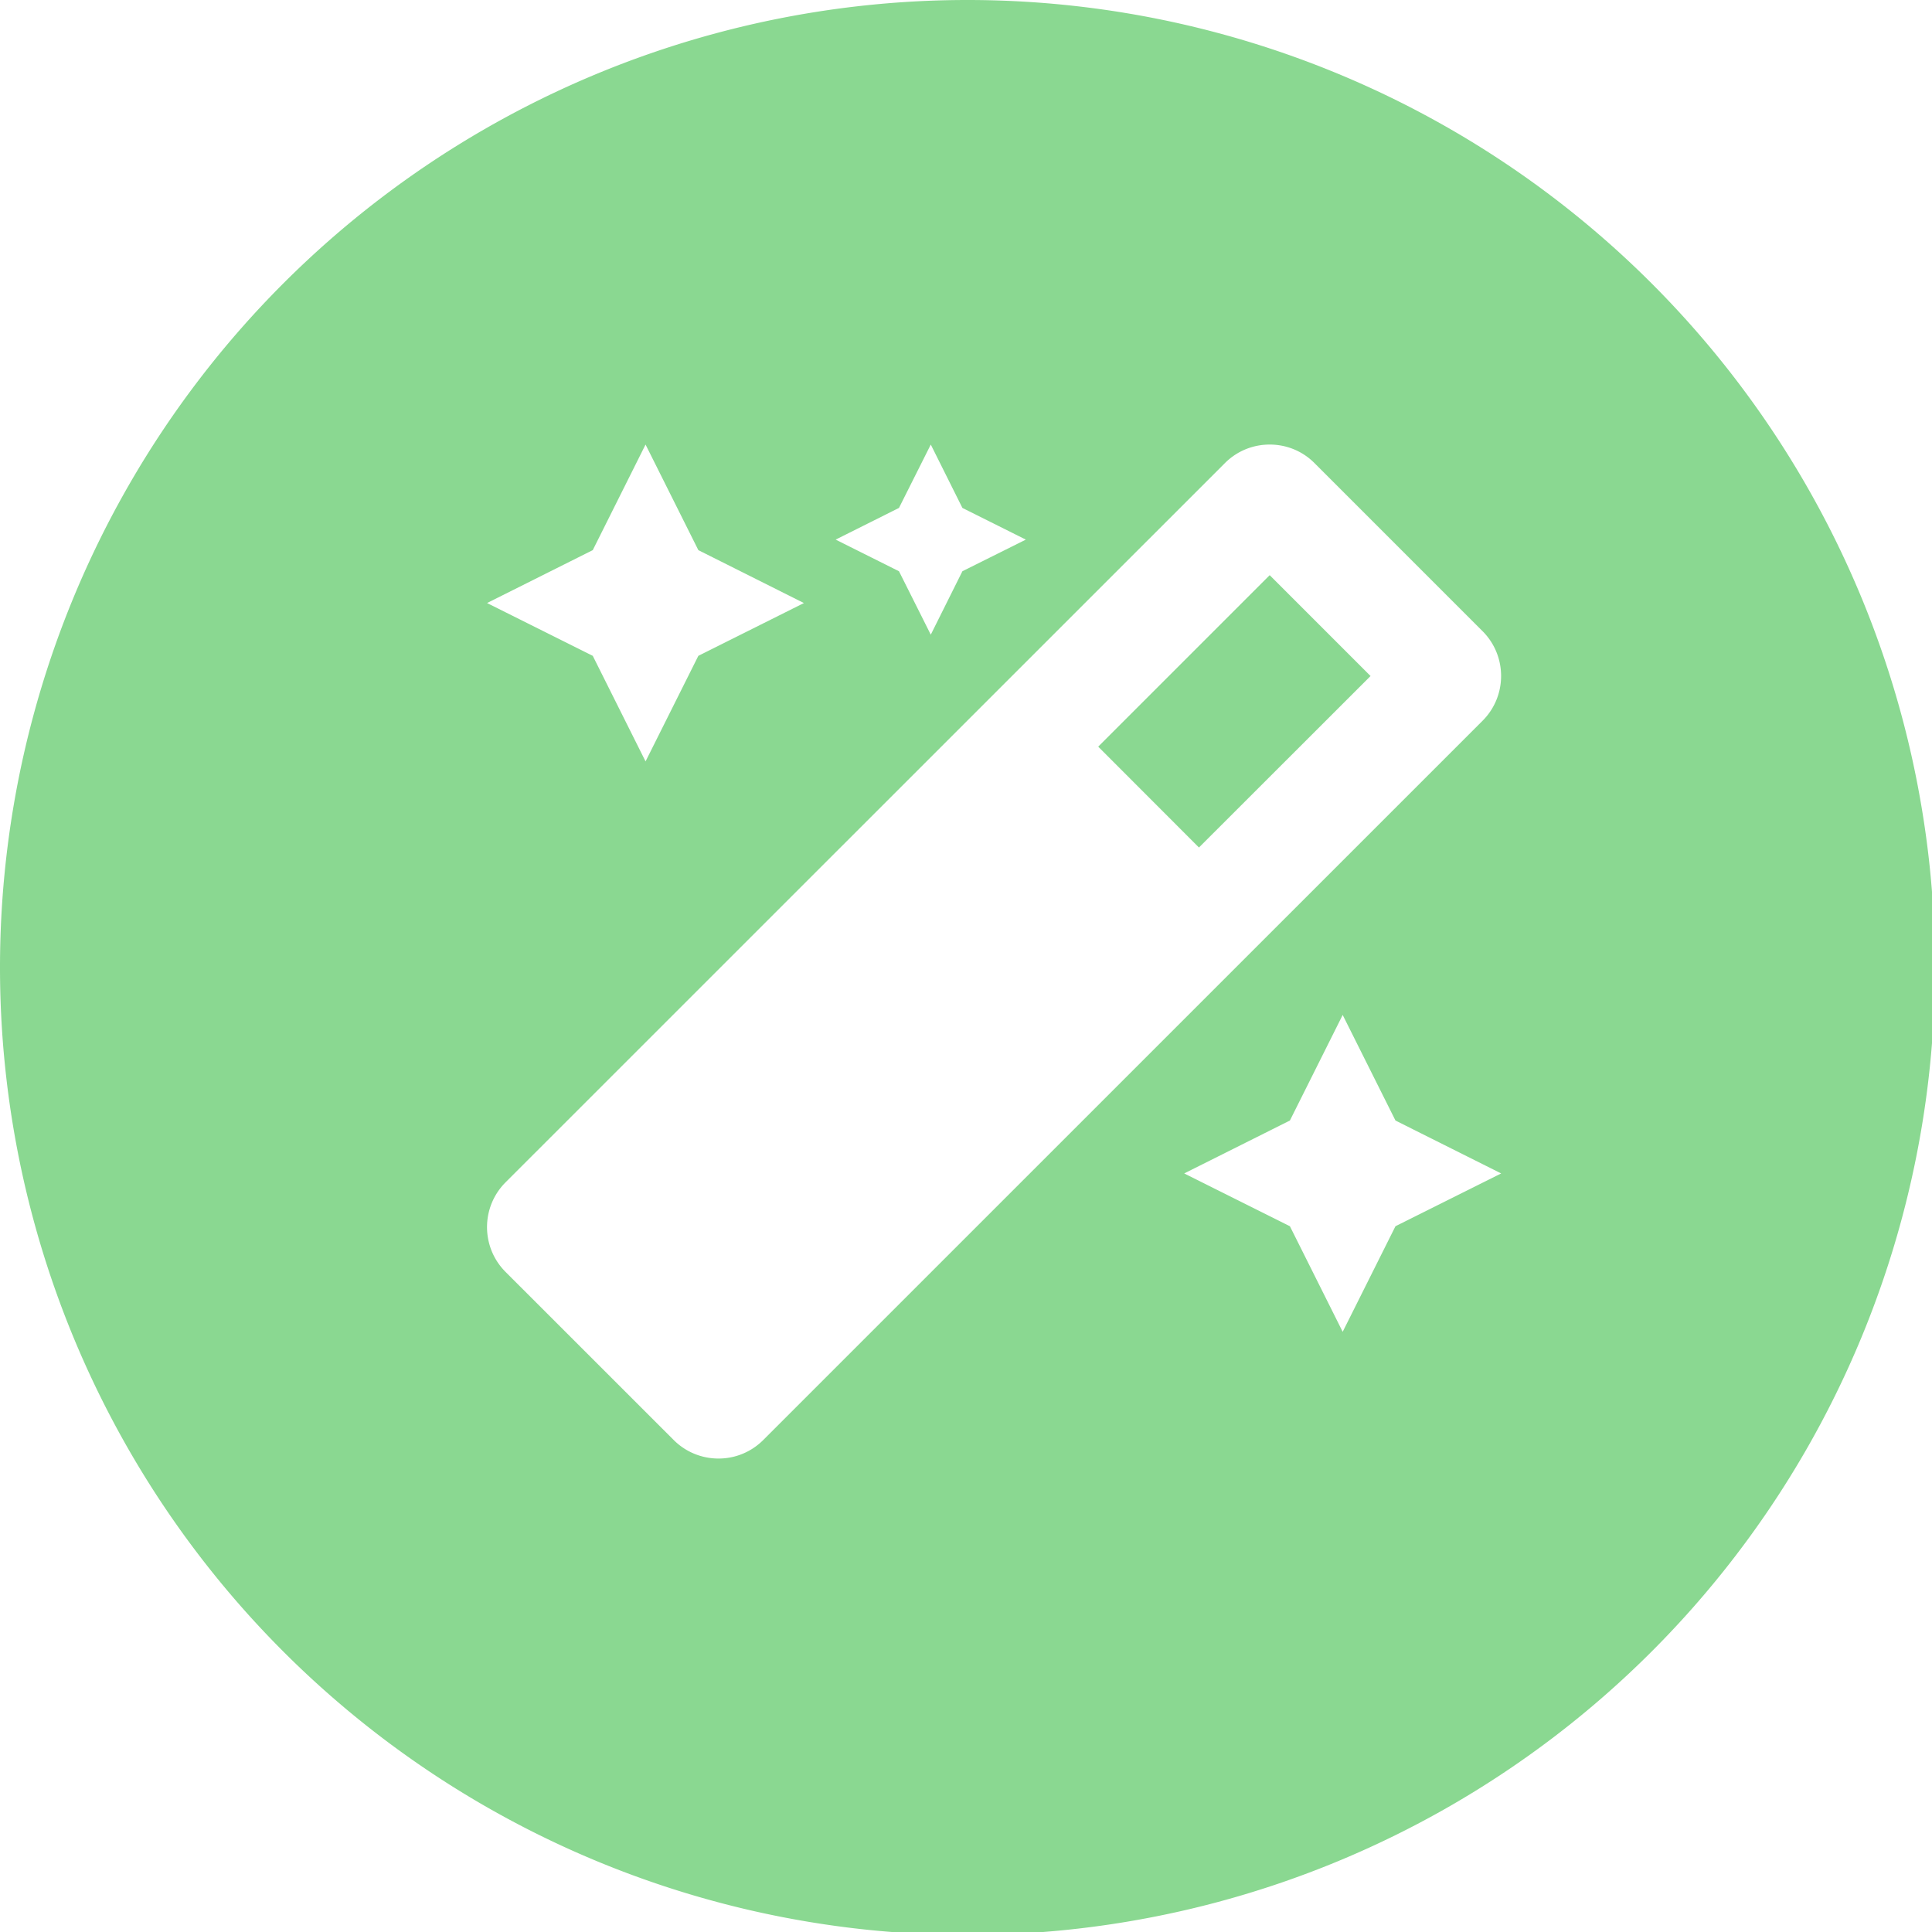 <?xml version="1.0" encoding="UTF-8" standalone="no"?>
<!-- Created with Inkscape (http://www.inkscape.org/) -->

<svg
   xmlns:dc="http://purl.org/dc/elements/1.1/"
   xmlns:cc="http://creativecommons.org/ns#"
   xmlns:rdf="http://www.w3.org/1999/02/22-rdf-syntax-ns#"
   xmlns:svg="http://www.w3.org/2000/svg"
   xmlns="http://www.w3.org/2000/svg"
   xmlns:sodipodi="http://sodipodi.sourceforge.net/DTD/sodipodi-0.dtd"
   xmlns:inkscape="http://www.inkscape.org/namespaces/inkscape"
   width="32"
   height="32"
   viewBox="0 0 8.467 8.467"
   version="1.1"
   id="svg8"
   inkscape:version="0.92.5 (2060ec1f9f, 2020-04-08)"
   sodipodi:docname="render-compute-build_bl.svg">
  <defs
     id="defs2">
    <style
       id="style1399">.cls-1{fill:#e3e3e3;}</style>
  </defs>
  <sodipodi:namedview
     id="base"
     pagecolor="#ffffff"
     bordercolor="#666666"
     borderopacity="1.0"
     inkscape:pageopacity="0.0"
     inkscape:pageshadow="2"
     inkscape:zoom="11.313708"
     inkscape:cx="-11.010679"
     inkscape:cy="7.6881145"
     inkscape:document-units="mm"
     inkscape:current-layer="svg8"
     showgrid="false"
     units="px"
     inkscape:window-width="1848"
     inkscape:window-height="1136"
     inkscape:window-x="1920"
     inkscape:window-y="27"
     inkscape:window-maximized="1">
    <sodipodi:guide
       position="8.467,0"
       orientation="-32,0"
       id="guide854"
       inkscape:locked="false" />
    <sodipodi:guide
       position="8.467,8.467"
       orientation="0,-32"
       id="guide856"
       inkscape:locked="false" />
    <sodipodi:guide
       position="0,8.467"
       orientation="1,6.123234e-17"
       id="guide858"
       inkscape:locked="false" />
  </sodipodi:namedview>
  <path
     style="opacity:1;fill:#8ad891;fill-opacity:1;stroke:none;stroke-width:5.537;stroke-linecap:round;stroke-linejoin:round;stroke-miterlimit:4;stroke-dasharray:none;stroke-dashoffset:10.394;stroke-opacity:1"
     d="M 16 0 A 16 16 0 0 0 0 16 A 16 16 0 0 0 16 32 A 16 16 0 0 0 32 16 A 16 16 0 0 0 16 0 z M 10.676 7.352 L 11.549 9.098 L 13.295 9.973 L 11.549 10.846 L 10.676 12.592 L 9.803 10.846 L 8.055 9.973 L 9.803 9.098 L 10.676 7.352 z M 15.393 7.352 L 15.916 8.4 L 16.965 8.924 L 15.916 9.447 L 15.393 10.496 L 14.867 9.447 L 13.82 8.924 L 14.867 8.4 L 15.393 7.352 z M 20.998 7.352 C 21.266 7.352 21.534 7.453 21.738 7.658 L 24.518 10.438 C 24.927 10.847 24.927 11.511 24.518 11.92 L 12.623 23.814 C 12.418 24.019 12.151 24.121 11.883 24.121 C 11.615 24.121 11.345 24.019 11.141 23.814 L 8.361 21.035 C 7.952 20.626 7.952 19.962 8.361 19.553 L 20.258 7.658 C 20.463 7.453 20.73 7.352 20.998 7.352 z M 20.998 9.512 L 18.162 12.348 L 19.828 14.016 L 22.666 11.18 L 20.998 9.512 z M 22.205 16.785 L 23.078 18.531 L 24.826 19.406 L 23.078 20.279 L 22.205 22.025 L 21.332 20.279 L 19.584 19.406 L 21.332 18.531 L 22.205 16.785 z "
     transform="scale(0.265)"
     id="path1506" />
</svg>
